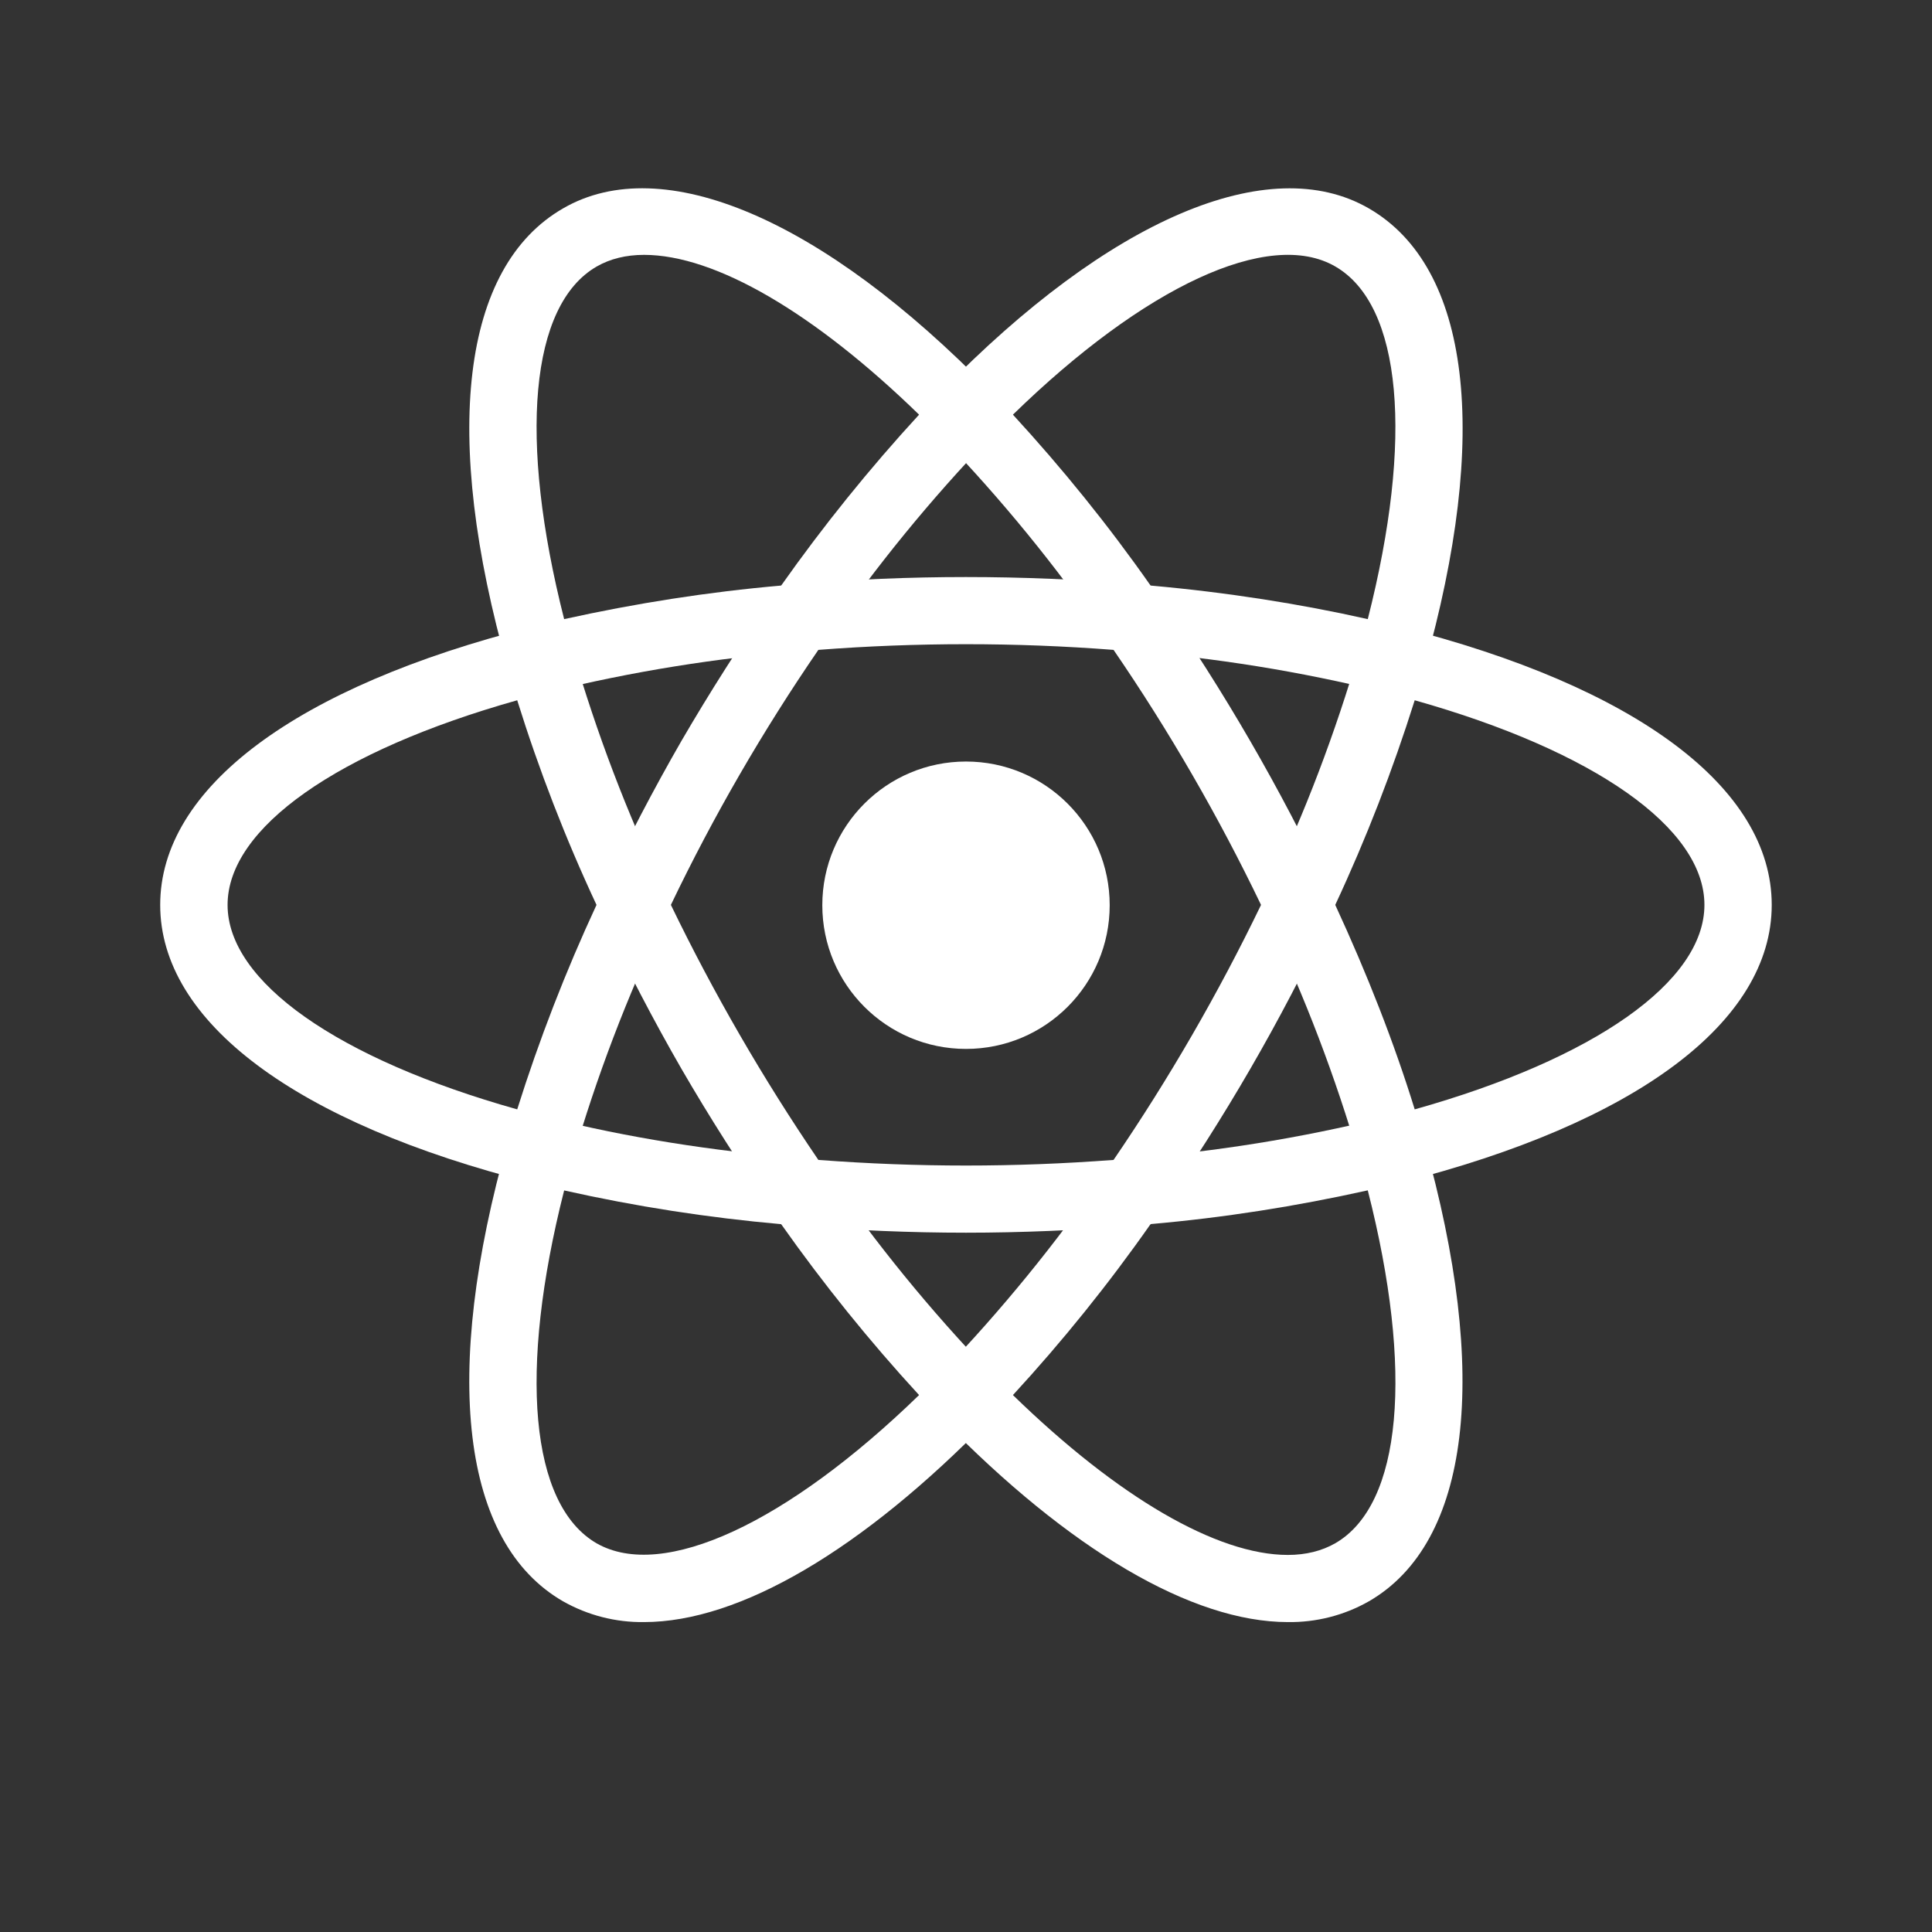 <svg width="24" height="24" viewBox="0 0 24 24" fill="none" xmlns="http://www.w3.org/2000/svg">
<rect x="0" y="0" width="24" height="24" fill="#333333" stroke="none"/>
<path d="M12 13.03C12.986 13.03 13.785 12.231 13.785 11.245C13.785 10.259 12.986 9.46 12 9.46C11.014 9.46 10.215 10.259 10.215 11.245C10.215 12.231 11.014 13.03 12 13.03Z" fill="white"/>
<path d="M7.002 14.794L6.607 14.693C3.673 13.952 1.99 12.692 1.99 11.241C1.99 9.789 3.674 8.53 6.607 7.789L7.002 7.689L7.113 8.08C7.41 9.104 7.789 10.101 8.249 11.063L8.334 11.241L8.249 11.419C7.789 12.382 7.408 13.38 7.113 14.404L7.002 14.794V14.794ZM6.425 8.699C4.196 9.327 2.827 10.285 2.827 11.241C2.827 12.195 4.195 13.154 6.425 13.781C6.698 12.913 7.028 12.064 7.41 11.241C7.025 10.417 6.696 9.567 6.425 8.699V8.699ZM16.997 14.794L16.887 14.402C16.59 13.378 16.209 12.38 15.75 11.418L15.665 11.241L15.75 11.062C16.21 10.101 16.589 9.102 16.887 8.078L16.997 7.688L17.392 7.788C20.327 8.529 22.009 9.788 22.009 11.241C22.009 12.693 20.326 13.952 17.392 14.693L16.997 14.794V14.794ZM16.587 11.241C16.987 12.107 17.32 12.959 17.574 13.781C19.804 13.154 21.173 12.195 21.173 11.241C21.173 10.285 19.805 9.328 17.574 8.699C17.301 9.567 16.972 10.416 16.587 11.241V11.241Z" fill="white"/>
<path d="M6.419 8.695L6.309 8.305C5.483 5.397 5.733 3.314 6.996 2.588C8.231 1.873 10.218 2.718 12.299 4.853L12.583 5.145L12.299 5.436C11.56 6.205 10.884 7.032 10.279 7.91L10.166 8.072L9.97 8.088C8.906 8.172 7.85 8.342 6.813 8.597L6.419 8.695V8.695ZM8.001 3.166C7.777 3.166 7.579 3.215 7.412 3.311C6.584 3.788 6.438 5.449 7.008 7.691C7.899 7.494 8.798 7.353 9.704 7.274C10.229 6.53 10.801 5.821 11.417 5.151C10.114 3.884 8.884 3.166 8.001 3.166V3.166ZM15.998 20.15C14.81 20.15 13.284 19.254 11.7 17.628L11.417 17.337L11.7 17.047C12.439 16.277 13.115 15.449 13.721 14.57L13.833 14.41L14.027 14.391C15.092 14.309 16.148 14.139 17.185 13.884L17.58 13.784L17.691 14.175C18.513 17.081 18.264 19.167 17.003 19.893C16.697 20.067 16.35 20.155 15.998 20.15V20.15ZM12.583 17.33C13.885 18.597 15.116 19.316 15.998 19.316C16.223 19.316 16.421 19.266 16.587 19.171C17.416 18.693 17.563 17.029 16.991 14.787C16.101 14.985 15.201 15.127 14.293 15.206C13.771 15.951 13.199 16.661 12.583 17.33V17.33Z" fill="white"/>
<path d="M17.58 8.695L17.185 8.596C16.148 8.34 15.092 8.17 14.027 8.087L13.833 8.07L13.721 7.908C13.116 7.03 12.44 6.202 11.7 5.434L11.417 5.143L11.7 4.853C13.78 2.719 15.766 1.874 17.003 2.588C18.265 3.315 18.516 5.398 17.691 8.305L17.58 8.695ZM14.293 7.274C15.247 7.359 16.151 7.502 16.991 7.691C17.562 5.449 17.416 3.788 16.587 3.31C15.763 2.833 14.212 3.563 12.583 5.151C13.199 5.821 13.771 6.529 14.293 7.274ZM8.001 20.15C7.649 20.155 7.302 20.066 6.996 19.893C5.733 19.167 5.483 17.082 6.308 14.175L6.416 13.784L6.811 13.884C7.775 14.127 8.837 14.298 9.969 14.391L10.163 14.41L10.276 14.57C10.88 15.448 11.556 16.277 12.296 17.047L12.58 17.337L12.296 17.628C10.713 19.255 9.187 20.15 8.001 20.15V20.15ZM7.008 14.788C6.438 17.03 6.584 18.694 7.412 19.172C8.237 19.642 9.783 18.917 11.417 17.33C10.801 16.66 10.229 15.951 9.704 15.207C8.797 15.127 7.896 14.987 7.008 14.788V14.788Z" fill="white"/>
<path d="M12 15.313C11.313 15.313 10.608 15.284 9.9 15.225L9.704 15.208L9.591 15.046C9.192 14.472 8.816 13.882 8.465 13.277C8.116 12.671 7.793 12.05 7.494 11.418L7.41 11.241L7.494 11.062C7.793 10.43 8.116 9.81 8.465 9.204C8.812 8.608 9.191 8.012 9.591 7.434L9.704 7.274L9.9 7.256C11.297 7.139 12.701 7.139 14.098 7.256L14.292 7.275L14.405 7.435C15.205 8.584 15.907 9.797 16.505 11.063L16.588 11.242L16.505 11.419C15.909 12.686 15.206 13.899 14.405 15.047L14.292 15.209L14.098 15.226C13.392 15.283 12.686 15.313 12 15.313V15.313ZM10.166 14.409C11.401 14.502 12.599 14.502 13.833 14.409C14.522 13.4 15.134 12.341 15.665 11.241C15.136 10.14 14.524 9.081 13.833 8.073C12.613 7.979 11.386 7.979 10.166 8.073C9.475 9.08 8.862 10.139 8.334 11.241C8.866 12.341 9.478 13.399 10.166 14.409V14.409Z" fill="white"/>
</svg>

